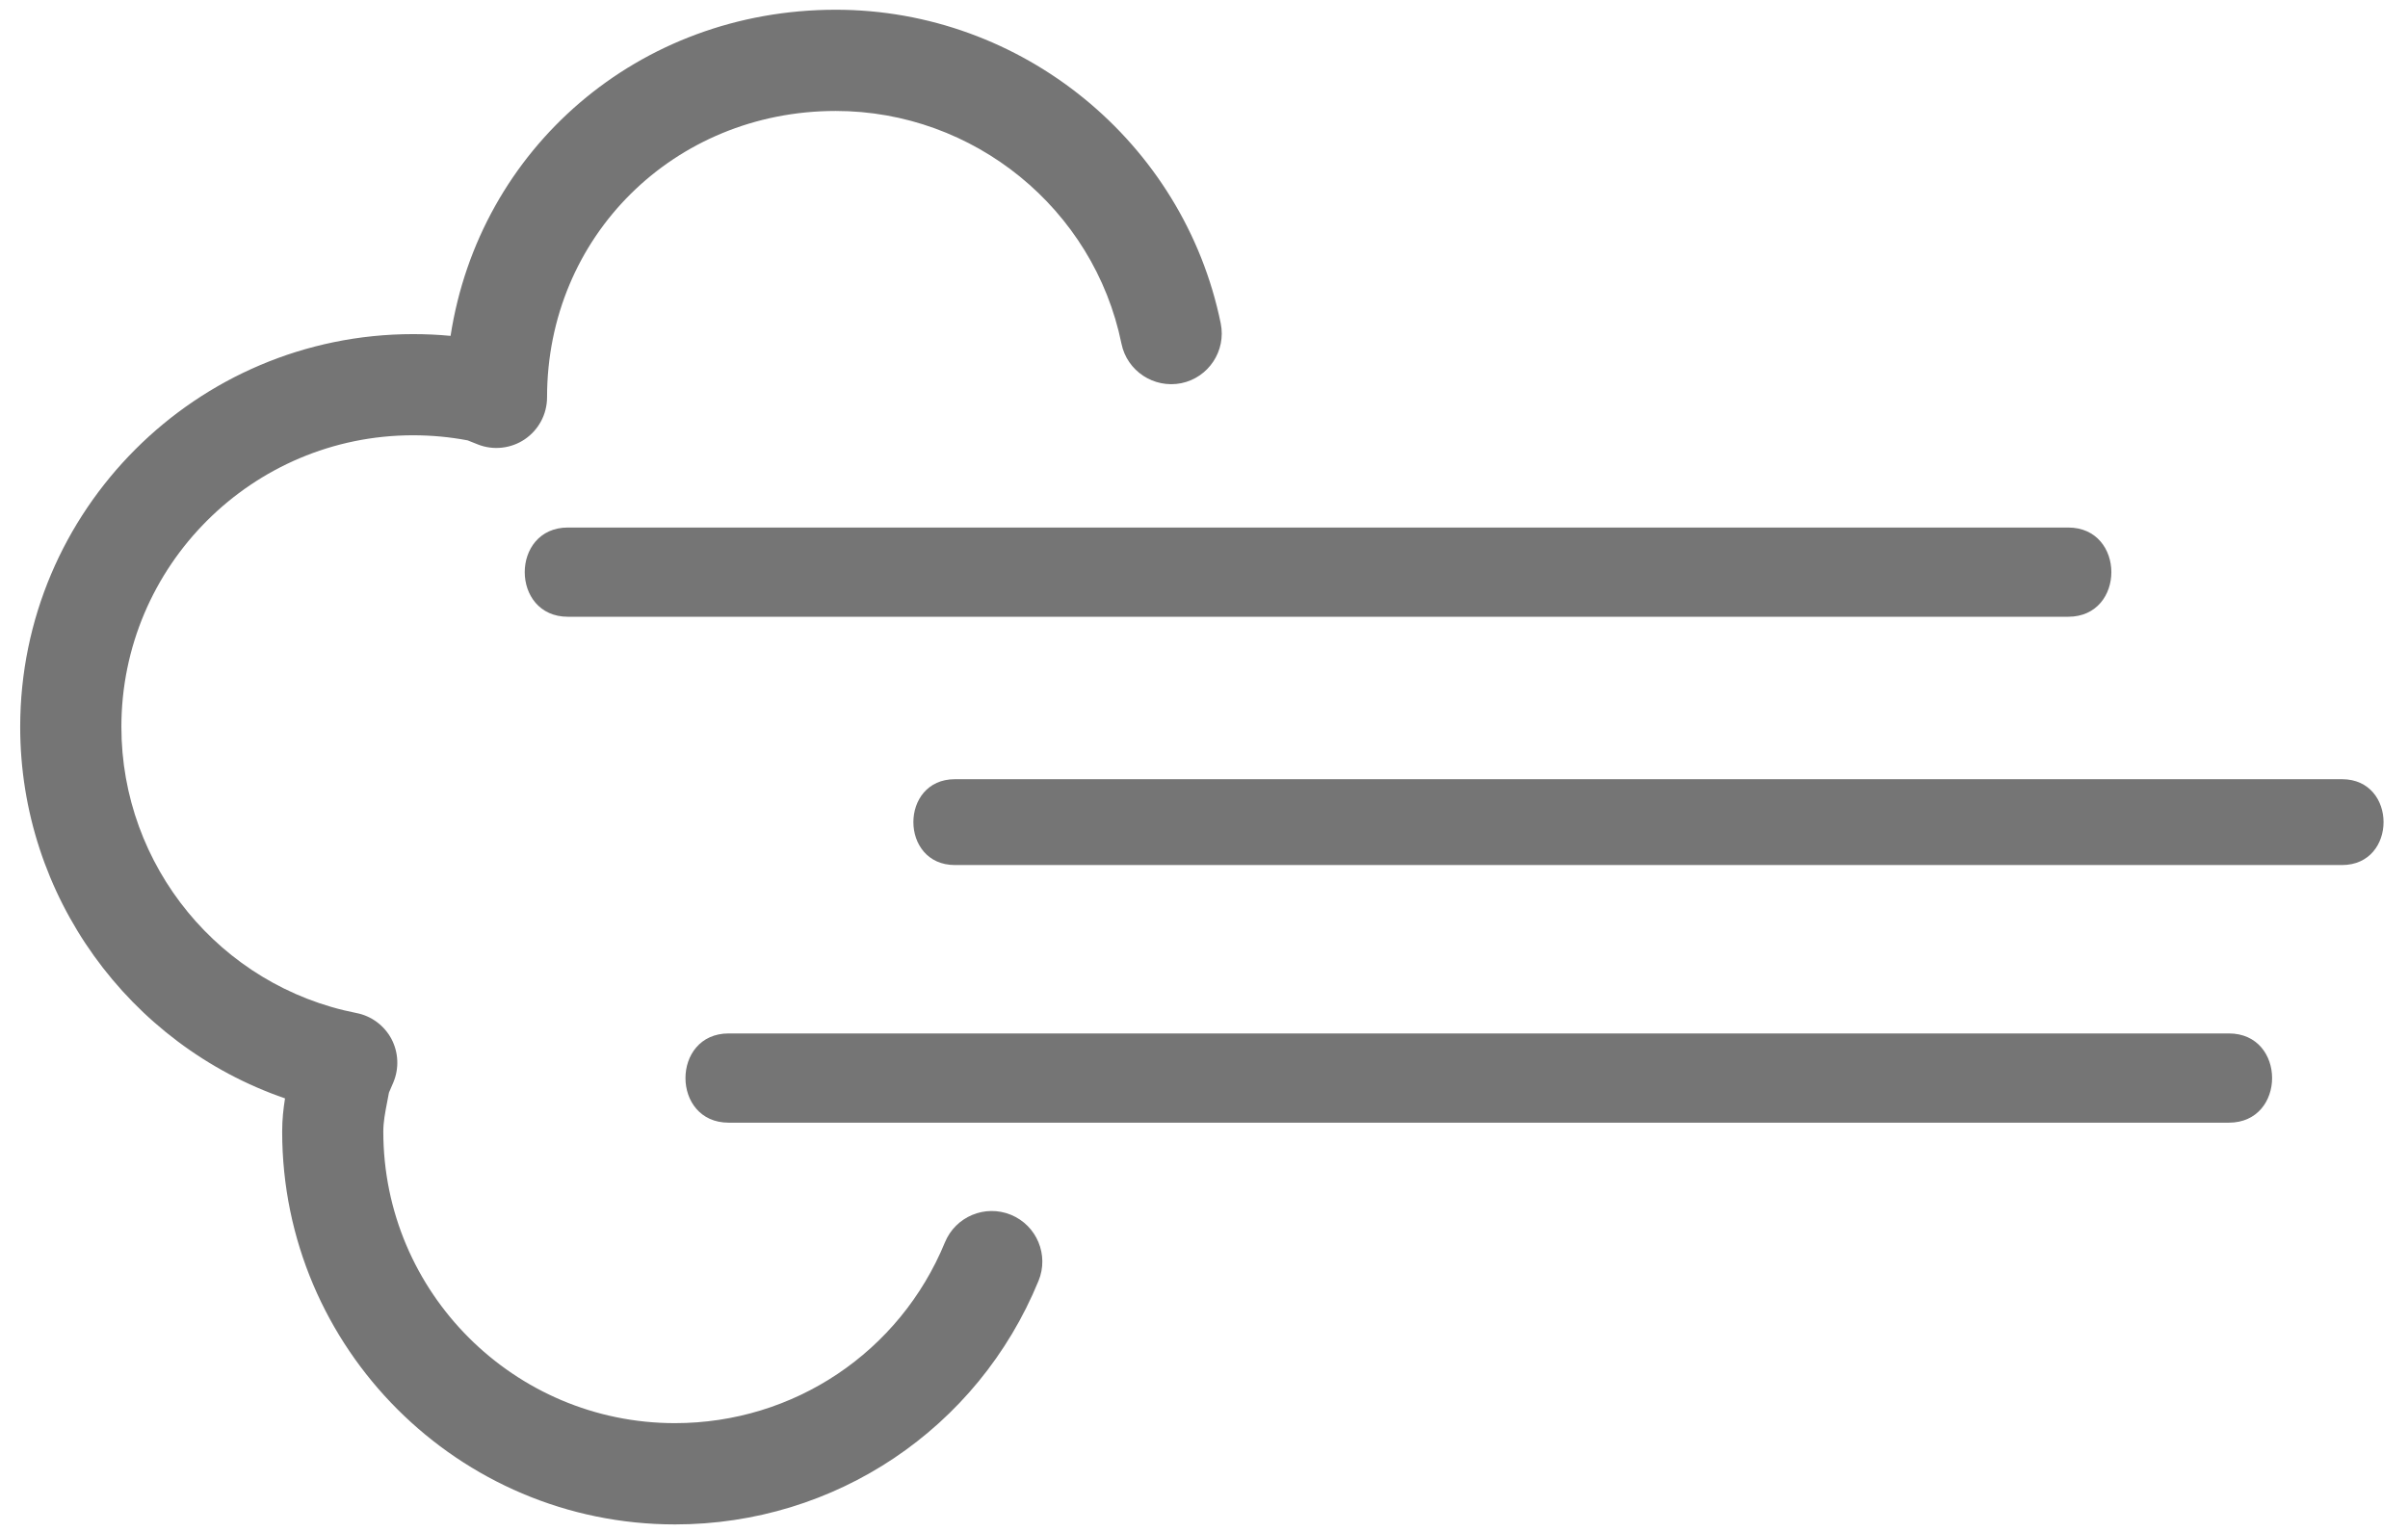 <?xml version="1.0" encoding="UTF-8" standalone="no"?>
<svg width="44px" height="28px" viewBox="0 0 44 28" version="1.1" xmlns="http://www.w3.org/2000/svg" xmlns:xlink="http://www.w3.org/1999/xlink">
    <!-- Generator: Sketch 3.6.1 (26313) - http://www.bohemiancoding.com/sketch -->
    <title>icon</title>
    <desc>Created with Sketch.</desc>
    <defs></defs>
    <g id="Page-1" stroke="none" stroke-width="1" fill="none" fill-rule="evenodd" fill-opacity="0.54">
        <g id="About" transform="translate(-490, -430)" fill="#000000">
            <g id="about" transform="translate(33, 137)">
                <g id="p" transform="translate(326, 293)">
                    <g id="icon" transform="translate(131, 0)">
                        <path d="M40.727,18.889 L13.315,18.889 C12.262,18.889 12.262,20.52 13.315,20.52 L40.727,20.52 C41.78,20.52 41.78,18.889 40.727,18.889 L40.727,18.889 L40.727,18.889 Z" id="Shape"></path>
                        <path d="M42.795,14.242 L17.448,14.242 C16.437,14.242 16.437,15.811 17.448,15.811 L42.795,15.811 C43.806,15.811 43.806,14.242 42.795,14.242 L42.795,14.242 L42.795,14.242 Z" id="Shape"></path>
                        <path d="M37.79,9.642 L10.378,9.642 C9.325,9.642 9.325,11.273 10.378,11.273 L37.79,11.273 C38.843,11.274 38.843,9.642 37.79,9.642 L37.79,9.642 L37.79,9.642 Z" id="Shape"></path>
                        <path d="M12.335,27.863 C8.376,27.863 5.156,24.642 5.156,20.683 C5.156,20.457 5.179,20.257 5.208,20.076 C2.354,19.093 0.369,16.378 0.369,13.287 C0.369,9.327 3.59,6.107 7.549,6.107 C7.777,6.107 8.006,6.117 8.233,6.139 C8.76,2.718 11.663,0.178 15.272,0.178 C18.668,0.178 21.627,2.59 22.306,5.912 C22.407,6.412 22.085,6.901 21.585,7.004 C21.086,7.104 20.594,6.783 20.492,6.282 C19.989,3.816 17.793,2.028 15.271,2.028 C12.313,2.028 9.996,4.327 9.996,7.262 C9.996,7.569 9.844,7.856 9.589,8.029 C9.336,8.2 9.012,8.236 8.728,8.122 L8.545,8.049 C8.219,7.987 7.884,7.956 7.548,7.956 C4.609,7.956 2.218,10.346 2.218,13.286 C2.218,15.828 4.024,18.027 6.513,18.516 C6.788,18.569 7.022,18.745 7.153,18.99 C7.283,19.238 7.295,19.53 7.186,19.787 L7.107,19.971 C7.097,20.026 7.086,20.08 7.076,20.134 C7.036,20.342 7.004,20.507 7.004,20.683 C7.004,23.622 9.394,26.012 12.333,26.012 C14.504,26.012 16.44,24.716 17.266,22.708 C17.46,22.236 18,22.01 18.473,22.204 C18.945,22.399 19.171,22.939 18.976,23.412 C17.867,26.116 15.259,27.863 12.335,27.863 L12.335,27.863 Z" id="Shape"></path>
                    </g>
                </g>
            </g>
        </g>
    </g>
</svg>